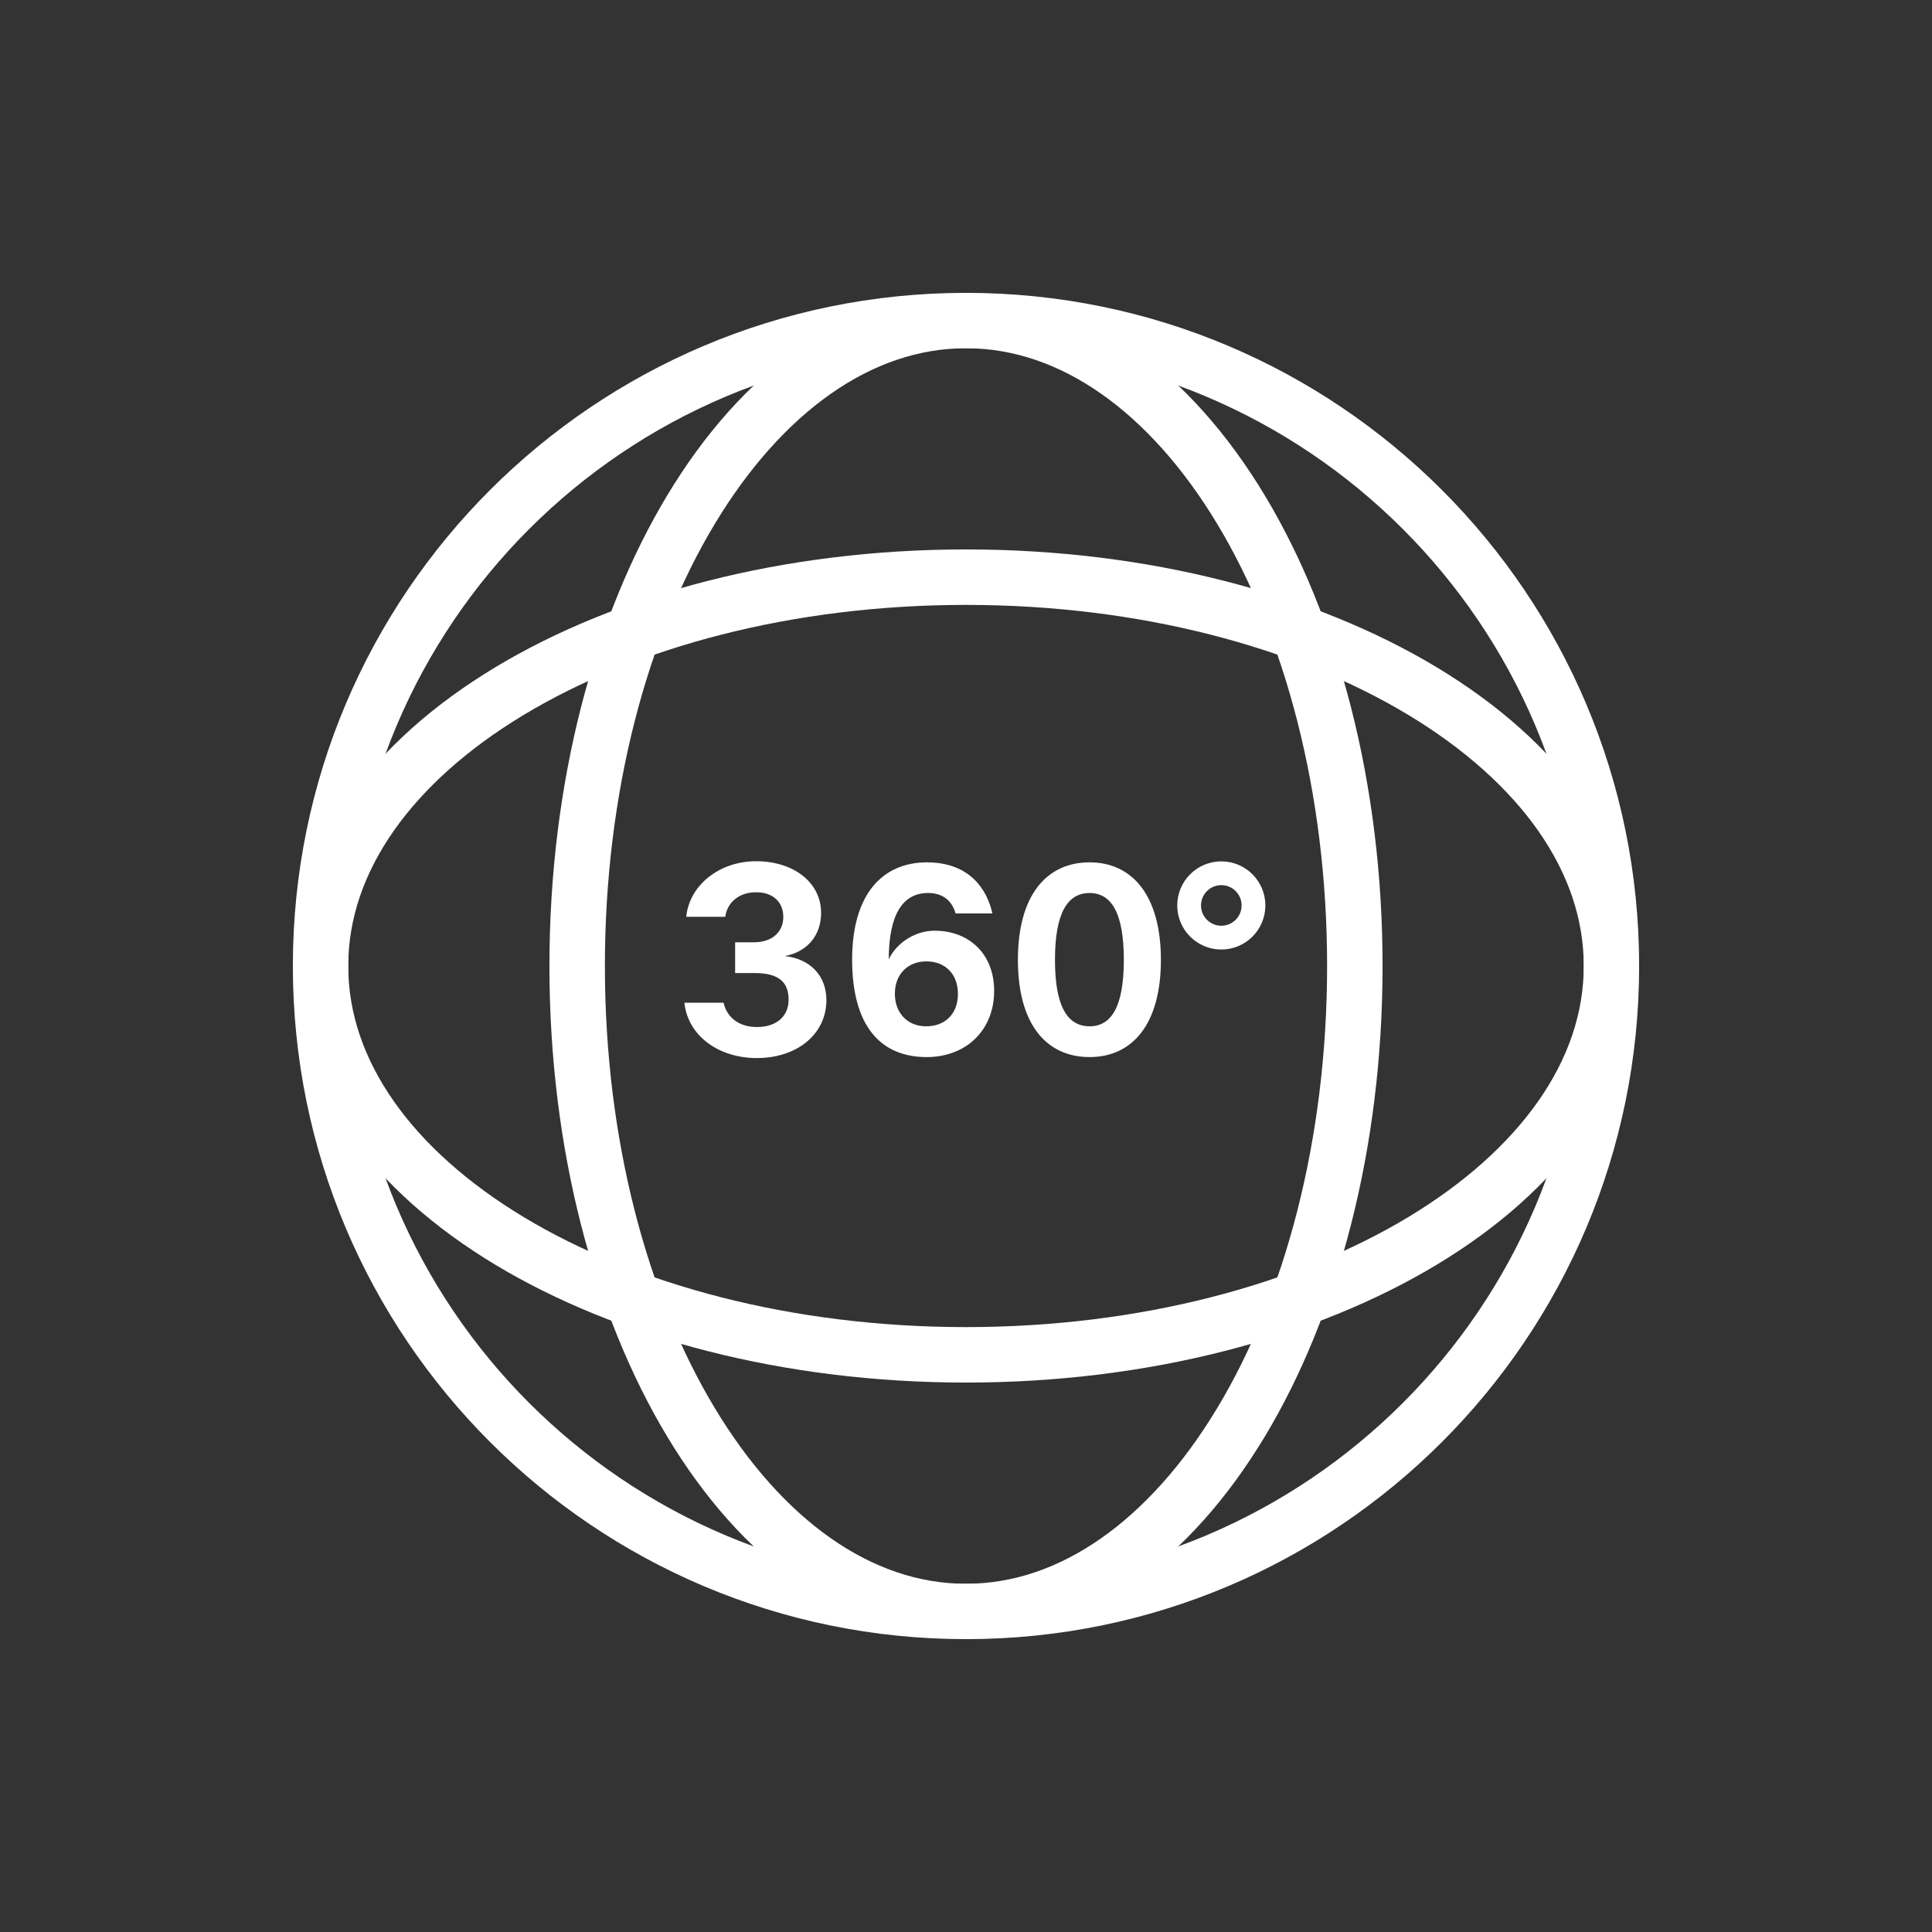 <svg xmlns="http://www.w3.org/2000/svg" viewBox="0 0 1024 1024" width="1024" height="1024" preserveAspectRatio="xMidYMid meet" style="width: 100%; height: 100%; transform: translate3d(0px, 0px, 0px);"><rect x="0" y="0" width="1024" height="1024" fill="#333333" stroke="none"/><defs><clipPath id="__lottie_element_38"><rect width="1024" height="1024" x="0" y="0"></rect></clipPath><clipPath id="__lottie_element_40"><path d="M0,0 L1024,0 L1024,1024 L0,1024z"></path></clipPath><mask id="__lottie_element_43" mask-type="alpha"><g transform="matrix(1,0,0,1,517.716,517.716)" opacity="1" style="display: block;"><g opacity="1" transform="matrix(1,0,0,1,-5.716,-5.716)"><path fill="rgb(195,195,198)" fill-opacity="1" d=" M0,-498.284 C275.003,-498.284 498.284,-275.003 498.284,0 C498.284,275.003 275.003,498.284 0,498.284 C-275.003,498.284 -498.284,275.003 -498.284,0 C-498.284,-275.003 -275.003,-498.284 0,-498.284z"></path><path stroke-linecap="butt" stroke-linejoin="miter" fill-opacity="0" stroke-miterlimit="4" stroke="rgb(130,161,191)" stroke-opacity="0.8" stroke-width="0" d=" M0,-498.284 C275.003,-498.284 498.284,-275.003 498.284,0 C498.284,275.003 275.003,498.284 0,498.284 C-275.003,498.284 -498.284,275.003 -498.284,0 C-498.284,-275.003 -275.003,-498.284 0,-498.284z"></path></g></g></mask><mask id="__lottie_element_49" mask-type="alpha"><g transform="matrix(1,0,0,1,517.716,517.716)" opacity="1" style="display: block;"><g opacity="1" transform="matrix(1,0,0,1,-5.716,-5.716)"><path fill="rgb(195,195,198)" fill-opacity="1" d=" M0,-498.284 C275.003,-498.284 498.284,-275.003 498.284,0 C498.284,275.003 275.003,498.284 0,498.284 C-275.003,498.284 -498.284,275.003 -498.284,0 C-498.284,-275.003 -275.003,-498.284 0,-498.284z"></path><path stroke-linecap="butt" stroke-linejoin="miter" fill-opacity="0" stroke-miterlimit="4" stroke="rgb(130,161,191)" stroke-opacity="0.8" stroke-width="0" d=" M0,-498.284 C275.003,-498.284 498.284,-275.003 498.284,0 C498.284,275.003 275.003,498.284 0,498.284 C-275.003,498.284 -498.284,275.003 -498.284,0 C-498.284,-275.003 -275.003,-498.284 0,-498.284z"></path></g></g></mask></defs><g clip-path="url(#__lottie_element_38)"><g clip-path="url(#__lottie_element_40)" transform="matrix(0.7,0,0,0.7,153.6,153.6)" opacity="1" style="display: block;"><g transform="matrix(1,0,0,1,-81.393,-81.393)" opacity="1" style="display: block;"><g opacity="1" transform="matrix(1,0,0,1,593.393,593.393)"><path stroke-linecap="butt" stroke-linejoin="miter" fill-opacity="0" stroke-miterlimit="10" stroke="rgb(255,255,255)" stroke-opacity="1" stroke-width="41.855" d=" M488.755,0 C488.755,269.932 269.932,488.756 -0.001,488.756 C-269.933,488.756 -488.756,269.932 -488.756,0 C-488.756,-269.932 -269.933,-488.756 -0.001,-488.756 C269.932,-488.756 488.755,-269.932 488.755,0z"></path></g><g opacity="1" transform="matrix(1,0,0,1,433.928,588.584)"><path fill="rgb(255,255,255)" fill-opacity="1" d=" M-24.108,32.642 C-21.497,43.926 -12.264,51.014 1.073,51.014 C16.368,51.014 24.947,42.621 25.133,30.777 C25.32,17.161 17.859,10.165 -0.421,10.165 C-0.421,10.165 -15.341,10.165 -15.341,10.165 C-15.341,10.165 -15.341,-13.15 -15.341,-13.15 C-15.341,-13.15 -1.073,-13.15 -1.073,-13.15 C12.916,-13.15 21.124,-21.171 21.124,-32.269 C21.124,-43.18 13.849,-51.014 0.512,-51.014 C-12.451,-51.014 -21.31,-43.367 -22.802,-32.455 C-22.802,-32.455 -52.367,-32.455 -52.367,-32.455 C-49.942,-56.517 -27.187,-74.516 0.512,-74.516 C28.957,-74.516 49.754,-58.475 49.754,-35.346 C49.754,-19.119 40.055,-6.062 22.242,-2.705 C41.92,-0.56 53.766,12.59 53.766,30.59 C53.766,56.33 31.663,74.516 1.073,74.516 C-27.559,74.516 -51.062,57.915 -53.766,32.642 C-53.766,32.642 -24.108,32.642 -24.108,32.642z"></path></g><g opacity="1" transform="matrix(1,0,0,1,560.94,588.631)"><path fill="rgb(255,255,255)" fill-opacity="1" d=" M-53.766,-0.047 C-53.766,-49.849 -30.637,-73.724 3.031,-73.724 C28.584,-73.724 46.583,-60.386 52.458,-35.019 C52.458,-35.019 24.574,-35.019 24.574,-35.019 C21.496,-45.838 13.476,-50.874 2.658,-50.501 C-15.529,-49.848 -25.881,-34.367 -26.067,-0.234 C-20.658,-11.891 -6.948,-21.964 8.72,-21.964 C34.553,-21.964 53.766,-4.616 53.766,23.643 C53.766,53.3 32.595,73.724 2.658,73.724 C-32.502,73.724 -53.766,49.848 -53.766,-0.047z M26.346,25.974 C26.346,10.679 16.554,1.26 2.471,1.26 C-11.332,1.26 -21.404,10.678 -21.404,25.786 C-21.404,40.802 -11.332,50.595 2.471,50.409 C16.554,50.409 26.346,40.99 26.346,25.974z"></path></g><g opacity="1" transform="matrix(1,0,0,1,686.832,588.631)"><path fill="rgb(255,255,255)" fill-opacity="1" d=" M-54.138,0.14 C-54.138,-48.729 -32.501,-73.723 0.14,-73.723 C32.409,-73.723 54.138,-48.729 54.138,0.14 C54.138,49.01 32.409,73.723 0.14,73.723 C-32.501,73.723 -54.138,49.01 -54.138,0.14z M26.067,0.14 C26.067,-35.579 16.554,-50.501 0.14,-50.501 C-16.46,-50.501 -26.067,-35.579 -26.067,0.14 C-26.067,35.673 -16.46,50.408 0.14,50.408 C16.554,50.408 26.067,35.673 26.067,0.14z"></path></g><g opacity="1" transform="matrix(1,0,0,1,786.702,547.541)"><path stroke-linecap="butt" stroke-linejoin="miter" fill-opacity="0" stroke-miterlimit="10" stroke="rgb(255,255,255)" stroke-opacity="1" stroke-width="18" d=" M24.367,0 C24.367,13.458 13.457,24.368 -0.001,24.368 C-13.459,24.368 -24.367,13.458 -24.367,0 C-24.367,-13.458 -13.459,-24.368 -0.001,-24.368 C13.457,-24.368 24.367,-13.458 24.367,0z"></path></g></g><g mask="url(#__lottie_element_49)" style="display: block;"><g transform="matrix(1,0,0,1,112.586,-81.756)" opacity="1"><g opacity="1" transform="matrix(1,0,0,1,399.414,593.756)"><path stroke-linecap="butt" stroke-linejoin="miter" fill-opacity="0" stroke-miterlimit="10" stroke="rgb(255,255,255)" stroke-opacity="1" stroke-width="42" d=" M294.414,0 C294.414,269.932 162.6,488.756 0,488.756 C-162.601,488.756 -294.414,269.932 -294.414,0 C-294.414,-269.932 -162.601,-488.756 0,-488.756 C162.6,-488.756 294.414,-269.932 294.414,0z"></path></g></g></g><g mask="url(#__lottie_element_43)" style="display: block;"><g transform="matrix(1,0,0,1,-81.756,112.586)" opacity="1"><g opacity="1" transform="matrix(1,0,0,1,593.756,399.414)"><path stroke-linecap="butt" stroke-linejoin="miter" fill-opacity="0" stroke-miterlimit="10" stroke="rgb(255,255,255)" stroke-opacity="1" stroke-width="42" d=" M0,294.414 C-269.932,294.414 -488.756,162.6 -488.756,0 C-488.756,-162.6 -269.932,-294.414 0,-294.414 C269.932,-294.414 488.756,-162.6 488.756,0 C488.756,162.6 269.932,294.414 0,294.414z"></path></g></g></g></g></g></svg>